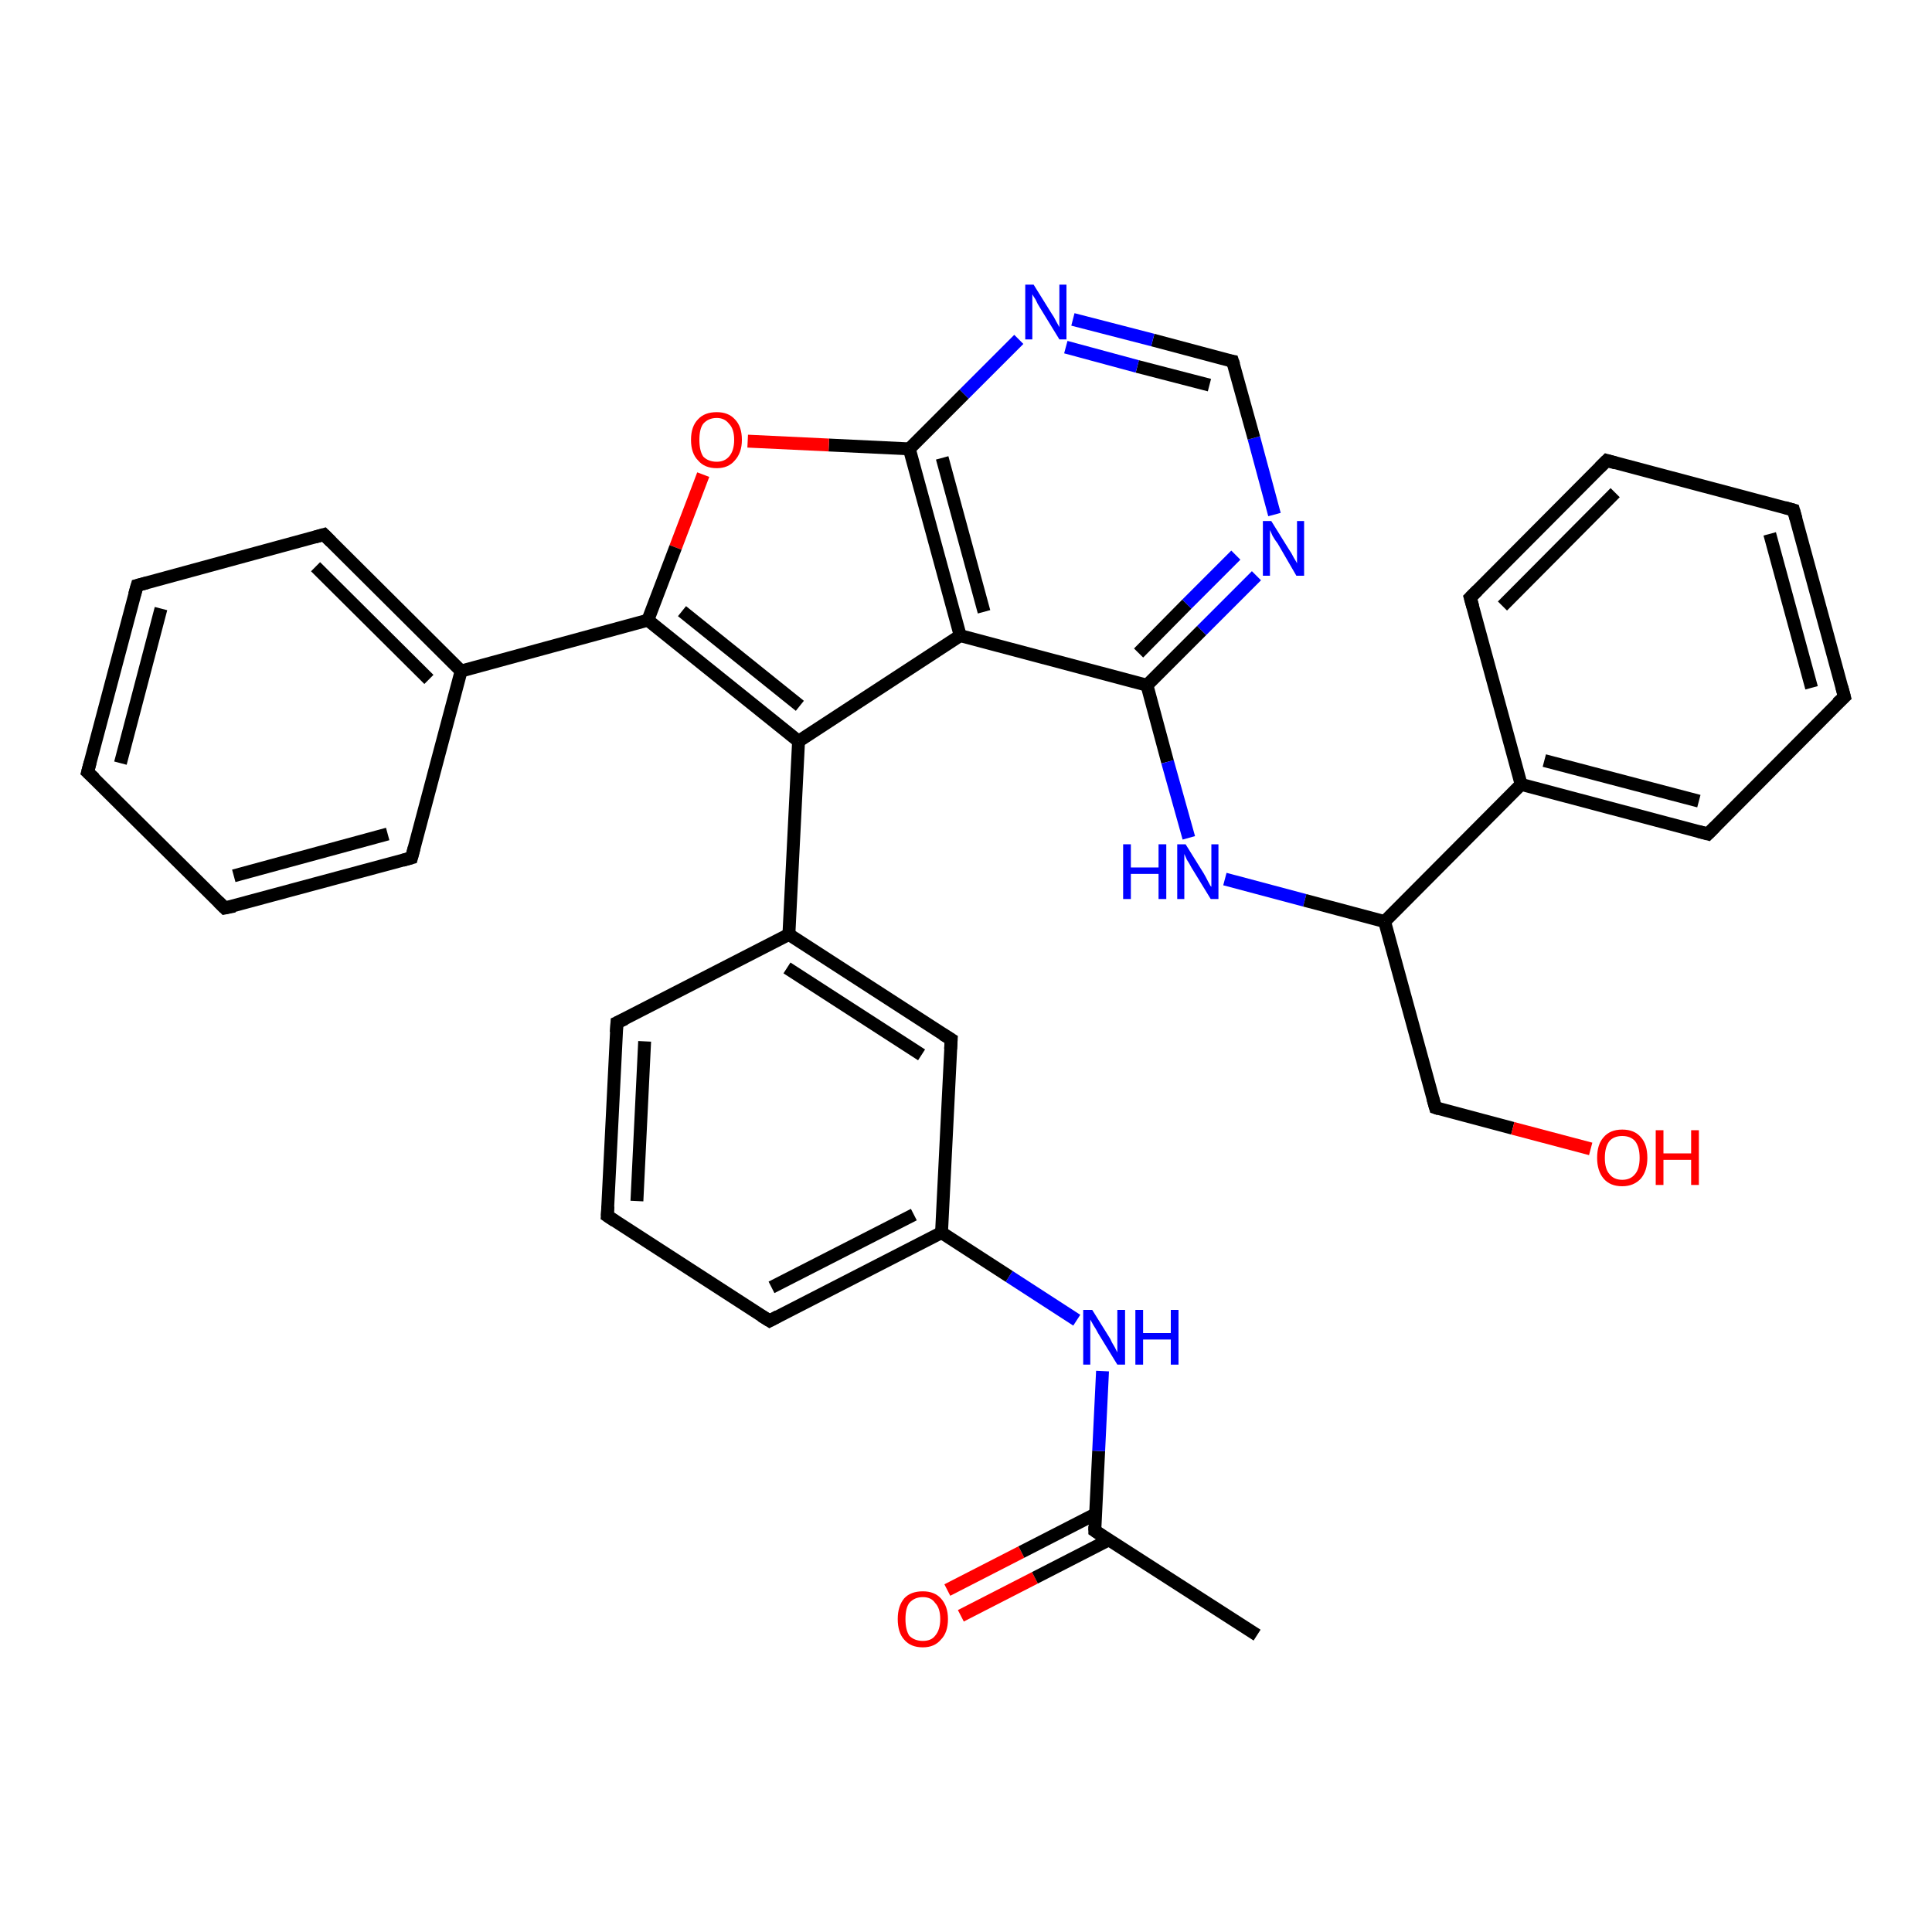 <?xml version='1.0' encoding='iso-8859-1'?>
<svg version='1.1' baseProfile='full'
              xmlns='http://www.w3.org/2000/svg'
                      xmlns:rdkit='http://www.rdkit.org/xml'
                      xmlns:xlink='http://www.w3.org/1999/xlink'
                  xml:space='preserve'
width='300px' height='300px' viewBox='0 0 300 300'>
<!-- END OF HEADER -->
<rect style='opacity:1.0;fill:#FFFFFF;stroke:none' width='300.0' height='300.0' x='0.0' y='0.0'> </rect>
<path class='bond-0 atom-0 atom-1' d='M 147.1,246.9 L 158.6,241.0' style='fill:none;fill-rule:evenodd;stroke:#FF0000;stroke-width:2.0px;stroke-linecap:butt;stroke-linejoin:miter;stroke-opacity:1' />
<path class='bond-0 atom-0 atom-1' d='M 158.6,241.0 L 170.1,235.1' style='fill:none;fill-rule:evenodd;stroke:#000000;stroke-width:2.0px;stroke-linecap:butt;stroke-linejoin:miter;stroke-opacity:1' />
<path class='bond-0 atom-0 atom-1' d='M 149.2,250.9 L 160.7,245.0' style='fill:none;fill-rule:evenodd;stroke:#FF0000;stroke-width:2.0px;stroke-linecap:butt;stroke-linejoin:miter;stroke-opacity:1' />
<path class='bond-0 atom-0 atom-1' d='M 160.7,245.0 L 172.2,239.1' style='fill:none;fill-rule:evenodd;stroke:#000000;stroke-width:2.0px;stroke-linecap:butt;stroke-linejoin:miter;stroke-opacity:1' />
<path class='bond-1 atom-1 atom-2' d='M 170.0,237.7 L 170.6,225.3' style='fill:none;fill-rule:evenodd;stroke:#000000;stroke-width:2.0px;stroke-linecap:butt;stroke-linejoin:miter;stroke-opacity:1' />
<path class='bond-1 atom-1 atom-2' d='M 170.6,225.3 L 171.2,212.9' style='fill:none;fill-rule:evenodd;stroke:#0000FF;stroke-width:2.0px;stroke-linecap:butt;stroke-linejoin:miter;stroke-opacity:1' />
<path class='bond-2 atom-2 atom-3' d='M 167.2,205.0 L 156.7,198.2' style='fill:none;fill-rule:evenodd;stroke:#0000FF;stroke-width:2.0px;stroke-linecap:butt;stroke-linejoin:miter;stroke-opacity:1' />
<path class='bond-2 atom-2 atom-3' d='M 156.7,198.2 L 146.2,191.4' style='fill:none;fill-rule:evenodd;stroke:#000000;stroke-width:2.0px;stroke-linecap:butt;stroke-linejoin:miter;stroke-opacity:1' />
<path class='bond-3 atom-3 atom-4' d='M 146.2,191.4 L 119.5,205.1' style='fill:none;fill-rule:evenodd;stroke:#000000;stroke-width:2.0px;stroke-linecap:butt;stroke-linejoin:miter;stroke-opacity:1' />
<path class='bond-3 atom-3 atom-4' d='M 141.9,188.6 L 119.8,199.9' style='fill:none;fill-rule:evenodd;stroke:#000000;stroke-width:2.0px;stroke-linecap:butt;stroke-linejoin:miter;stroke-opacity:1' />
<path class='bond-4 atom-4 atom-5' d='M 119.5,205.1 L 94.3,188.8' style='fill:none;fill-rule:evenodd;stroke:#000000;stroke-width:2.0px;stroke-linecap:butt;stroke-linejoin:miter;stroke-opacity:1' />
<path class='bond-5 atom-5 atom-6' d='M 94.3,188.8 L 95.8,158.8' style='fill:none;fill-rule:evenodd;stroke:#000000;stroke-width:2.0px;stroke-linecap:butt;stroke-linejoin:miter;stroke-opacity:1' />
<path class='bond-5 atom-5 atom-6' d='M 98.9,186.5 L 100.1,161.7' style='fill:none;fill-rule:evenodd;stroke:#000000;stroke-width:2.0px;stroke-linecap:butt;stroke-linejoin:miter;stroke-opacity:1' />
<path class='bond-6 atom-6 atom-7' d='M 95.8,158.8 L 122.5,145.1' style='fill:none;fill-rule:evenodd;stroke:#000000;stroke-width:2.0px;stroke-linecap:butt;stroke-linejoin:miter;stroke-opacity:1' />
<path class='bond-7 atom-7 atom-8' d='M 122.5,145.1 L 124.0,115.1' style='fill:none;fill-rule:evenodd;stroke:#000000;stroke-width:2.0px;stroke-linecap:butt;stroke-linejoin:miter;stroke-opacity:1' />
<path class='bond-8 atom-8 atom-9' d='M 124.0,115.1 L 149.1,98.7' style='fill:none;fill-rule:evenodd;stroke:#000000;stroke-width:2.0px;stroke-linecap:butt;stroke-linejoin:miter;stroke-opacity:1' />
<path class='bond-9 atom-9 atom-10' d='M 149.1,98.7 L 178.1,106.4' style='fill:none;fill-rule:evenodd;stroke:#000000;stroke-width:2.0px;stroke-linecap:butt;stroke-linejoin:miter;stroke-opacity:1' />
<path class='bond-10 atom-10 atom-11' d='M 178.1,106.4 L 186.6,97.9' style='fill:none;fill-rule:evenodd;stroke:#000000;stroke-width:2.0px;stroke-linecap:butt;stroke-linejoin:miter;stroke-opacity:1' />
<path class='bond-10 atom-10 atom-11' d='M 186.6,97.9 L 195.1,89.4' style='fill:none;fill-rule:evenodd;stroke:#0000FF;stroke-width:2.0px;stroke-linecap:butt;stroke-linejoin:miter;stroke-opacity:1' />
<path class='bond-10 atom-10 atom-11' d='M 176.8,101.4 L 184.3,93.8' style='fill:none;fill-rule:evenodd;stroke:#000000;stroke-width:2.0px;stroke-linecap:butt;stroke-linejoin:miter;stroke-opacity:1' />
<path class='bond-10 atom-10 atom-11' d='M 184.3,93.8 L 191.9,86.2' style='fill:none;fill-rule:evenodd;stroke:#0000FF;stroke-width:2.0px;stroke-linecap:butt;stroke-linejoin:miter;stroke-opacity:1' />
<path class='bond-11 atom-11 atom-12' d='M 197.9,79.9 L 194.7,68.0' style='fill:none;fill-rule:evenodd;stroke:#0000FF;stroke-width:2.0px;stroke-linecap:butt;stroke-linejoin:miter;stroke-opacity:1' />
<path class='bond-11 atom-11 atom-12' d='M 194.7,68.0 L 191.4,56.1' style='fill:none;fill-rule:evenodd;stroke:#000000;stroke-width:2.0px;stroke-linecap:butt;stroke-linejoin:miter;stroke-opacity:1' />
<path class='bond-12 atom-12 atom-13' d='M 191.4,56.1 L 179.0,52.8' style='fill:none;fill-rule:evenodd;stroke:#000000;stroke-width:2.0px;stroke-linecap:butt;stroke-linejoin:miter;stroke-opacity:1' />
<path class='bond-12 atom-12 atom-13' d='M 179.0,52.8 L 166.6,49.6' style='fill:none;fill-rule:evenodd;stroke:#0000FF;stroke-width:2.0px;stroke-linecap:butt;stroke-linejoin:miter;stroke-opacity:1' />
<path class='bond-12 atom-12 atom-13' d='M 187.8,59.8 L 176.6,56.9' style='fill:none;fill-rule:evenodd;stroke:#000000;stroke-width:2.0px;stroke-linecap:butt;stroke-linejoin:miter;stroke-opacity:1' />
<path class='bond-12 atom-12 atom-13' d='M 176.6,56.9 L 165.5,53.9' style='fill:none;fill-rule:evenodd;stroke:#0000FF;stroke-width:2.0px;stroke-linecap:butt;stroke-linejoin:miter;stroke-opacity:1' />
<path class='bond-13 atom-13 atom-14' d='M 158.2,52.7 L 149.7,61.2' style='fill:none;fill-rule:evenodd;stroke:#0000FF;stroke-width:2.0px;stroke-linecap:butt;stroke-linejoin:miter;stroke-opacity:1' />
<path class='bond-13 atom-13 atom-14' d='M 149.7,61.2 L 141.2,69.7' style='fill:none;fill-rule:evenodd;stroke:#000000;stroke-width:2.0px;stroke-linecap:butt;stroke-linejoin:miter;stroke-opacity:1' />
<path class='bond-14 atom-14 atom-15' d='M 141.2,69.7 L 128.7,69.1' style='fill:none;fill-rule:evenodd;stroke:#000000;stroke-width:2.0px;stroke-linecap:butt;stroke-linejoin:miter;stroke-opacity:1' />
<path class='bond-14 atom-14 atom-15' d='M 128.7,69.1 L 116.1,68.5' style='fill:none;fill-rule:evenodd;stroke:#FF0000;stroke-width:2.0px;stroke-linecap:butt;stroke-linejoin:miter;stroke-opacity:1' />
<path class='bond-15 atom-15 atom-16' d='M 109.2,73.7 L 104.9,85.0' style='fill:none;fill-rule:evenodd;stroke:#FF0000;stroke-width:2.0px;stroke-linecap:butt;stroke-linejoin:miter;stroke-opacity:1' />
<path class='bond-15 atom-15 atom-16' d='M 104.9,85.0 L 100.6,96.3' style='fill:none;fill-rule:evenodd;stroke:#000000;stroke-width:2.0px;stroke-linecap:butt;stroke-linejoin:miter;stroke-opacity:1' />
<path class='bond-16 atom-16 atom-17' d='M 100.6,96.3 L 71.6,104.2' style='fill:none;fill-rule:evenodd;stroke:#000000;stroke-width:2.0px;stroke-linecap:butt;stroke-linejoin:miter;stroke-opacity:1' />
<path class='bond-17 atom-17 atom-18' d='M 71.6,104.2 L 50.3,83.0' style='fill:none;fill-rule:evenodd;stroke:#000000;stroke-width:2.0px;stroke-linecap:butt;stroke-linejoin:miter;stroke-opacity:1' />
<path class='bond-17 atom-17 atom-18' d='M 66.6,105.5 L 49.0,88.0' style='fill:none;fill-rule:evenodd;stroke:#000000;stroke-width:2.0px;stroke-linecap:butt;stroke-linejoin:miter;stroke-opacity:1' />
<path class='bond-18 atom-18 atom-19' d='M 50.3,83.0 L 21.3,90.9' style='fill:none;fill-rule:evenodd;stroke:#000000;stroke-width:2.0px;stroke-linecap:butt;stroke-linejoin:miter;stroke-opacity:1' />
<path class='bond-19 atom-19 atom-20' d='M 21.3,90.9 L 13.6,119.9' style='fill:none;fill-rule:evenodd;stroke:#000000;stroke-width:2.0px;stroke-linecap:butt;stroke-linejoin:miter;stroke-opacity:1' />
<path class='bond-19 atom-19 atom-20' d='M 25.0,94.5 L 18.7,118.5' style='fill:none;fill-rule:evenodd;stroke:#000000;stroke-width:2.0px;stroke-linecap:butt;stroke-linejoin:miter;stroke-opacity:1' />
<path class='bond-20 atom-20 atom-21' d='M 13.6,119.9 L 34.9,141.0' style='fill:none;fill-rule:evenodd;stroke:#000000;stroke-width:2.0px;stroke-linecap:butt;stroke-linejoin:miter;stroke-opacity:1' />
<path class='bond-21 atom-21 atom-22' d='M 34.9,141.0 L 63.9,133.2' style='fill:none;fill-rule:evenodd;stroke:#000000;stroke-width:2.0px;stroke-linecap:butt;stroke-linejoin:miter;stroke-opacity:1' />
<path class='bond-21 atom-21 atom-22' d='M 36.3,136.0 L 60.2,129.5' style='fill:none;fill-rule:evenodd;stroke:#000000;stroke-width:2.0px;stroke-linecap:butt;stroke-linejoin:miter;stroke-opacity:1' />
<path class='bond-22 atom-10 atom-23' d='M 178.1,106.4 L 181.3,118.3' style='fill:none;fill-rule:evenodd;stroke:#000000;stroke-width:2.0px;stroke-linecap:butt;stroke-linejoin:miter;stroke-opacity:1' />
<path class='bond-22 atom-10 atom-23' d='M 181.3,118.3 L 184.6,130.1' style='fill:none;fill-rule:evenodd;stroke:#0000FF;stroke-width:2.0px;stroke-linecap:butt;stroke-linejoin:miter;stroke-opacity:1' />
<path class='bond-23 atom-23 atom-24' d='M 190.2,136.5 L 202.6,139.8' style='fill:none;fill-rule:evenodd;stroke:#0000FF;stroke-width:2.0px;stroke-linecap:butt;stroke-linejoin:miter;stroke-opacity:1' />
<path class='bond-23 atom-23 atom-24' d='M 202.6,139.8 L 215.0,143.1' style='fill:none;fill-rule:evenodd;stroke:#000000;stroke-width:2.0px;stroke-linecap:butt;stroke-linejoin:miter;stroke-opacity:1' />
<path class='bond-24 atom-24 atom-25' d='M 215.0,143.1 L 236.2,121.8' style='fill:none;fill-rule:evenodd;stroke:#000000;stroke-width:2.0px;stroke-linecap:butt;stroke-linejoin:miter;stroke-opacity:1' />
<path class='bond-25 atom-25 atom-26' d='M 236.2,121.8 L 265.2,129.5' style='fill:none;fill-rule:evenodd;stroke:#000000;stroke-width:2.0px;stroke-linecap:butt;stroke-linejoin:miter;stroke-opacity:1' />
<path class='bond-25 atom-25 atom-26' d='M 239.8,118.1 L 263.8,124.4' style='fill:none;fill-rule:evenodd;stroke:#000000;stroke-width:2.0px;stroke-linecap:butt;stroke-linejoin:miter;stroke-opacity:1' />
<path class='bond-26 atom-26 atom-27' d='M 265.2,129.5 L 286.4,108.2' style='fill:none;fill-rule:evenodd;stroke:#000000;stroke-width:2.0px;stroke-linecap:butt;stroke-linejoin:miter;stroke-opacity:1' />
<path class='bond-27 atom-27 atom-28' d='M 286.4,108.2 L 278.5,79.2' style='fill:none;fill-rule:evenodd;stroke:#000000;stroke-width:2.0px;stroke-linecap:butt;stroke-linejoin:miter;stroke-opacity:1' />
<path class='bond-27 atom-27 atom-28' d='M 281.3,106.8 L 274.8,82.9' style='fill:none;fill-rule:evenodd;stroke:#000000;stroke-width:2.0px;stroke-linecap:butt;stroke-linejoin:miter;stroke-opacity:1' />
<path class='bond-28 atom-28 atom-29' d='M 278.5,79.2 L 249.5,71.5' style='fill:none;fill-rule:evenodd;stroke:#000000;stroke-width:2.0px;stroke-linecap:butt;stroke-linejoin:miter;stroke-opacity:1' />
<path class='bond-29 atom-29 atom-30' d='M 249.5,71.5 L 228.3,92.8' style='fill:none;fill-rule:evenodd;stroke:#000000;stroke-width:2.0px;stroke-linecap:butt;stroke-linejoin:miter;stroke-opacity:1' />
<path class='bond-29 atom-29 atom-30' d='M 250.8,76.5 L 233.3,94.1' style='fill:none;fill-rule:evenodd;stroke:#000000;stroke-width:2.0px;stroke-linecap:butt;stroke-linejoin:miter;stroke-opacity:1' />
<path class='bond-30 atom-24 atom-31' d='M 215.0,143.1 L 222.9,172.0' style='fill:none;fill-rule:evenodd;stroke:#000000;stroke-width:2.0px;stroke-linecap:butt;stroke-linejoin:miter;stroke-opacity:1' />
<path class='bond-31 atom-31 atom-32' d='M 222.9,172.0 L 234.9,175.2' style='fill:none;fill-rule:evenodd;stroke:#000000;stroke-width:2.0px;stroke-linecap:butt;stroke-linejoin:miter;stroke-opacity:1' />
<path class='bond-31 atom-31 atom-32' d='M 234.9,175.2 L 247.0,178.4' style='fill:none;fill-rule:evenodd;stroke:#FF0000;stroke-width:2.0px;stroke-linecap:butt;stroke-linejoin:miter;stroke-opacity:1' />
<path class='bond-32 atom-7 atom-33' d='M 122.5,145.1 L 147.7,161.4' style='fill:none;fill-rule:evenodd;stroke:#000000;stroke-width:2.0px;stroke-linecap:butt;stroke-linejoin:miter;stroke-opacity:1' />
<path class='bond-32 atom-7 atom-33' d='M 122.2,150.3 L 143.1,163.8' style='fill:none;fill-rule:evenodd;stroke:#000000;stroke-width:2.0px;stroke-linecap:butt;stroke-linejoin:miter;stroke-opacity:1' />
<path class='bond-33 atom-1 atom-34' d='M 170.0,237.7 L 195.2,253.9' style='fill:none;fill-rule:evenodd;stroke:#000000;stroke-width:2.0px;stroke-linecap:butt;stroke-linejoin:miter;stroke-opacity:1' />
<path class='bond-34 atom-16 atom-8' d='M 100.6,96.3 L 124.0,115.1' style='fill:none;fill-rule:evenodd;stroke:#000000;stroke-width:2.0px;stroke-linecap:butt;stroke-linejoin:miter;stroke-opacity:1' />
<path class='bond-34 atom-16 atom-8' d='M 105.9,94.9 L 124.2,109.6' style='fill:none;fill-rule:evenodd;stroke:#000000;stroke-width:2.0px;stroke-linecap:butt;stroke-linejoin:miter;stroke-opacity:1' />
<path class='bond-35 atom-22 atom-17' d='M 63.9,133.2 L 71.6,104.2' style='fill:none;fill-rule:evenodd;stroke:#000000;stroke-width:2.0px;stroke-linecap:butt;stroke-linejoin:miter;stroke-opacity:1' />
<path class='bond-36 atom-14 atom-9' d='M 141.2,69.7 L 149.1,98.7' style='fill:none;fill-rule:evenodd;stroke:#000000;stroke-width:2.0px;stroke-linecap:butt;stroke-linejoin:miter;stroke-opacity:1' />
<path class='bond-36 atom-14 atom-9' d='M 146.3,71.1 L 152.8,95.0' style='fill:none;fill-rule:evenodd;stroke:#000000;stroke-width:2.0px;stroke-linecap:butt;stroke-linejoin:miter;stroke-opacity:1' />
<path class='bond-37 atom-30 atom-25' d='M 228.3,92.8 L 236.2,121.8' style='fill:none;fill-rule:evenodd;stroke:#000000;stroke-width:2.0px;stroke-linecap:butt;stroke-linejoin:miter;stroke-opacity:1' />
<path class='bond-38 atom-33 atom-3' d='M 147.7,161.4 L 146.2,191.4' style='fill:none;fill-rule:evenodd;stroke:#000000;stroke-width:2.0px;stroke-linecap:butt;stroke-linejoin:miter;stroke-opacity:1' />
<path d='M 170.0,237.0 L 170.0,237.7 L 171.2,238.5' style='fill:none;stroke:#000000;stroke-width:2.0px;stroke-linecap:butt;stroke-linejoin:miter;stroke-opacity:1;' />
<path d='M 120.8,204.4 L 119.5,205.1 L 118.2,204.3' style='fill:none;stroke:#000000;stroke-width:2.0px;stroke-linecap:butt;stroke-linejoin:miter;stroke-opacity:1;' />
<path d='M 95.5,189.6 L 94.3,188.8 L 94.4,187.3' style='fill:none;stroke:#000000;stroke-width:2.0px;stroke-linecap:butt;stroke-linejoin:miter;stroke-opacity:1;' />
<path d='M 95.7,160.3 L 95.8,158.8 L 97.1,158.2' style='fill:none;stroke:#000000;stroke-width:2.0px;stroke-linecap:butt;stroke-linejoin:miter;stroke-opacity:1;' />
<path d='M 191.6,56.7 L 191.4,56.1 L 190.8,56.0' style='fill:none;stroke:#000000;stroke-width:2.0px;stroke-linecap:butt;stroke-linejoin:miter;stroke-opacity:1;' />
<path d='M 51.4,84.1 L 50.3,83.0 L 48.9,83.4' style='fill:none;stroke:#000000;stroke-width:2.0px;stroke-linecap:butt;stroke-linejoin:miter;stroke-opacity:1;' />
<path d='M 22.8,90.5 L 21.3,90.9 L 20.9,92.3' style='fill:none;stroke:#000000;stroke-width:2.0px;stroke-linecap:butt;stroke-linejoin:miter;stroke-opacity:1;' />
<path d='M 14.0,118.4 L 13.6,119.9 L 14.7,120.9' style='fill:none;stroke:#000000;stroke-width:2.0px;stroke-linecap:butt;stroke-linejoin:miter;stroke-opacity:1;' />
<path d='M 33.9,140.0 L 34.9,141.0 L 36.4,140.7' style='fill:none;stroke:#000000;stroke-width:2.0px;stroke-linecap:butt;stroke-linejoin:miter;stroke-opacity:1;' />
<path d='M 62.5,133.6 L 63.9,133.2 L 64.3,131.7' style='fill:none;stroke:#000000;stroke-width:2.0px;stroke-linecap:butt;stroke-linejoin:miter;stroke-opacity:1;' />
<path d='M 263.7,129.1 L 265.2,129.5 L 266.3,128.4' style='fill:none;stroke:#000000;stroke-width:2.0px;stroke-linecap:butt;stroke-linejoin:miter;stroke-opacity:1;' />
<path d='M 285.3,109.2 L 286.4,108.2 L 286.0,106.7' style='fill:none;stroke:#000000;stroke-width:2.0px;stroke-linecap:butt;stroke-linejoin:miter;stroke-opacity:1;' />
<path d='M 278.9,80.6 L 278.5,79.2 L 277.1,78.8' style='fill:none;stroke:#000000;stroke-width:2.0px;stroke-linecap:butt;stroke-linejoin:miter;stroke-opacity:1;' />
<path d='M 250.9,71.9 L 249.5,71.5 L 248.4,72.6' style='fill:none;stroke:#000000;stroke-width:2.0px;stroke-linecap:butt;stroke-linejoin:miter;stroke-opacity:1;' />
<path d='M 229.4,91.7 L 228.3,92.8 L 228.7,94.2' style='fill:none;stroke:#000000;stroke-width:2.0px;stroke-linecap:butt;stroke-linejoin:miter;stroke-opacity:1;' />
<path d='M 222.5,170.6 L 222.9,172.0 L 223.5,172.2' style='fill:none;stroke:#000000;stroke-width:2.0px;stroke-linecap:butt;stroke-linejoin:miter;stroke-opacity:1;' />
<path d='M 146.4,160.6 L 147.7,161.4 L 147.6,162.9' style='fill:none;stroke:#000000;stroke-width:2.0px;stroke-linecap:butt;stroke-linejoin:miter;stroke-opacity:1;' />
<path class='atom-0' d='M 139.4 251.4
Q 139.4 249.4, 140.4 248.2
Q 141.4 247.1, 143.3 247.1
Q 145.1 247.1, 146.1 248.2
Q 147.2 249.4, 147.2 251.4
Q 147.2 253.5, 146.1 254.6
Q 145.1 255.8, 143.3 255.8
Q 141.4 255.8, 140.4 254.6
Q 139.4 253.5, 139.4 251.4
M 143.3 254.8
Q 144.6 254.8, 145.2 254.0
Q 146.0 253.1, 146.0 251.4
Q 146.0 249.7, 145.2 248.9
Q 144.6 248.0, 143.3 248.0
Q 142.0 248.0, 141.2 248.9
Q 140.6 249.7, 140.6 251.4
Q 140.6 253.1, 141.2 254.0
Q 142.0 254.8, 143.3 254.8
' fill='#FF0000'/>
<path class='atom-2' d='M 169.6 203.4
L 172.4 207.9
Q 172.6 208.4, 173.1 209.2
Q 173.5 210.0, 173.5 210.0
L 173.5 203.4
L 174.7 203.4
L 174.7 211.9
L 173.5 211.9
L 170.5 207.0
Q 170.2 206.4, 169.8 205.8
Q 169.4 205.1, 169.3 204.9
L 169.3 211.9
L 168.2 211.9
L 168.2 203.4
L 169.6 203.4
' fill='#0000FF'/>
<path class='atom-2' d='M 176.3 203.4
L 177.5 203.4
L 177.5 207.0
L 181.8 207.0
L 181.8 203.4
L 183.0 203.4
L 183.0 211.9
L 181.8 211.9
L 181.8 208.0
L 177.5 208.0
L 177.5 211.9
L 176.3 211.9
L 176.3 203.4
' fill='#0000FF'/>
<path class='atom-11' d='M 197.4 80.9
L 200.2 85.4
Q 200.5 85.8, 200.9 86.6
Q 201.4 87.4, 201.4 87.5
L 201.4 80.9
L 202.5 80.9
L 202.5 89.4
L 201.3 89.4
L 198.4 84.4
Q 198.0 83.9, 197.6 83.2
Q 197.3 82.5, 197.2 82.3
L 197.2 89.4
L 196.1 89.4
L 196.1 80.9
L 197.4 80.9
' fill='#0000FF'/>
<path class='atom-13' d='M 160.5 44.2
L 163.3 48.7
Q 163.6 49.1, 164.0 49.9
Q 164.5 50.8, 164.5 50.8
L 164.5 44.2
L 165.6 44.2
L 165.6 52.7
L 164.5 52.7
L 161.5 47.8
Q 161.1 47.2, 160.8 46.5
Q 160.4 45.9, 160.3 45.7
L 160.3 52.7
L 159.2 52.7
L 159.2 44.2
L 160.5 44.2
' fill='#0000FF'/>
<path class='atom-15' d='M 107.3 68.3
Q 107.3 66.2, 108.4 65.1
Q 109.4 64.0, 111.3 64.0
Q 113.1 64.0, 114.1 65.1
Q 115.2 66.2, 115.2 68.3
Q 115.2 70.3, 114.1 71.5
Q 113.1 72.7, 111.3 72.7
Q 109.4 72.7, 108.4 71.5
Q 107.3 70.4, 107.3 68.3
M 111.3 71.7
Q 112.5 71.7, 113.2 70.9
Q 114.0 70.0, 114.0 68.3
Q 114.0 66.6, 113.2 65.8
Q 112.5 64.9, 111.3 64.9
Q 110.0 64.9, 109.2 65.8
Q 108.6 66.6, 108.6 68.3
Q 108.6 70.0, 109.2 70.9
Q 110.0 71.7, 111.3 71.7
' fill='#FF0000'/>
<path class='atom-23' d='M 174.4 131.1
L 175.6 131.1
L 175.6 134.7
L 179.9 134.7
L 179.9 131.1
L 181.1 131.1
L 181.1 139.6
L 179.9 139.6
L 179.9 135.7
L 175.6 135.7
L 175.6 139.6
L 174.4 139.6
L 174.4 131.1
' fill='#0000FF'/>
<path class='atom-23' d='M 184.1 131.1
L 186.9 135.6
Q 187.2 136.1, 187.6 136.9
Q 188.0 137.7, 188.1 137.7
L 188.1 131.1
L 189.2 131.1
L 189.2 139.6
L 188.0 139.6
L 185.0 134.7
Q 184.7 134.1, 184.3 133.5
Q 184.0 132.8, 183.9 132.6
L 183.9 139.6
L 182.8 139.6
L 182.8 131.1
L 184.1 131.1
' fill='#0000FF'/>
<path class='atom-32' d='M 248.0 179.8
Q 248.0 177.7, 249.0 176.6
Q 250.0 175.4, 251.9 175.4
Q 253.8 175.4, 254.8 176.6
Q 255.8 177.7, 255.8 179.8
Q 255.8 181.8, 254.8 183.0
Q 253.7 184.2, 251.9 184.2
Q 250.0 184.2, 249.0 183.0
Q 248.0 181.8, 248.0 179.8
M 251.9 183.2
Q 253.2 183.2, 253.9 182.3
Q 254.6 181.5, 254.6 179.8
Q 254.6 178.1, 253.9 177.2
Q 253.2 176.4, 251.9 176.4
Q 250.6 176.4, 249.9 177.2
Q 249.2 178.1, 249.2 179.8
Q 249.2 181.5, 249.9 182.3
Q 250.6 183.2, 251.9 183.2
' fill='#FF0000'/>
<path class='atom-32' d='M 257.1 175.5
L 258.3 175.5
L 258.3 179.1
L 262.6 179.1
L 262.6 175.5
L 263.8 175.5
L 263.8 184.0
L 262.6 184.0
L 262.6 180.1
L 258.3 180.1
L 258.3 184.0
L 257.1 184.0
L 257.1 175.5
' fill='#FF0000'/>
</svg>
